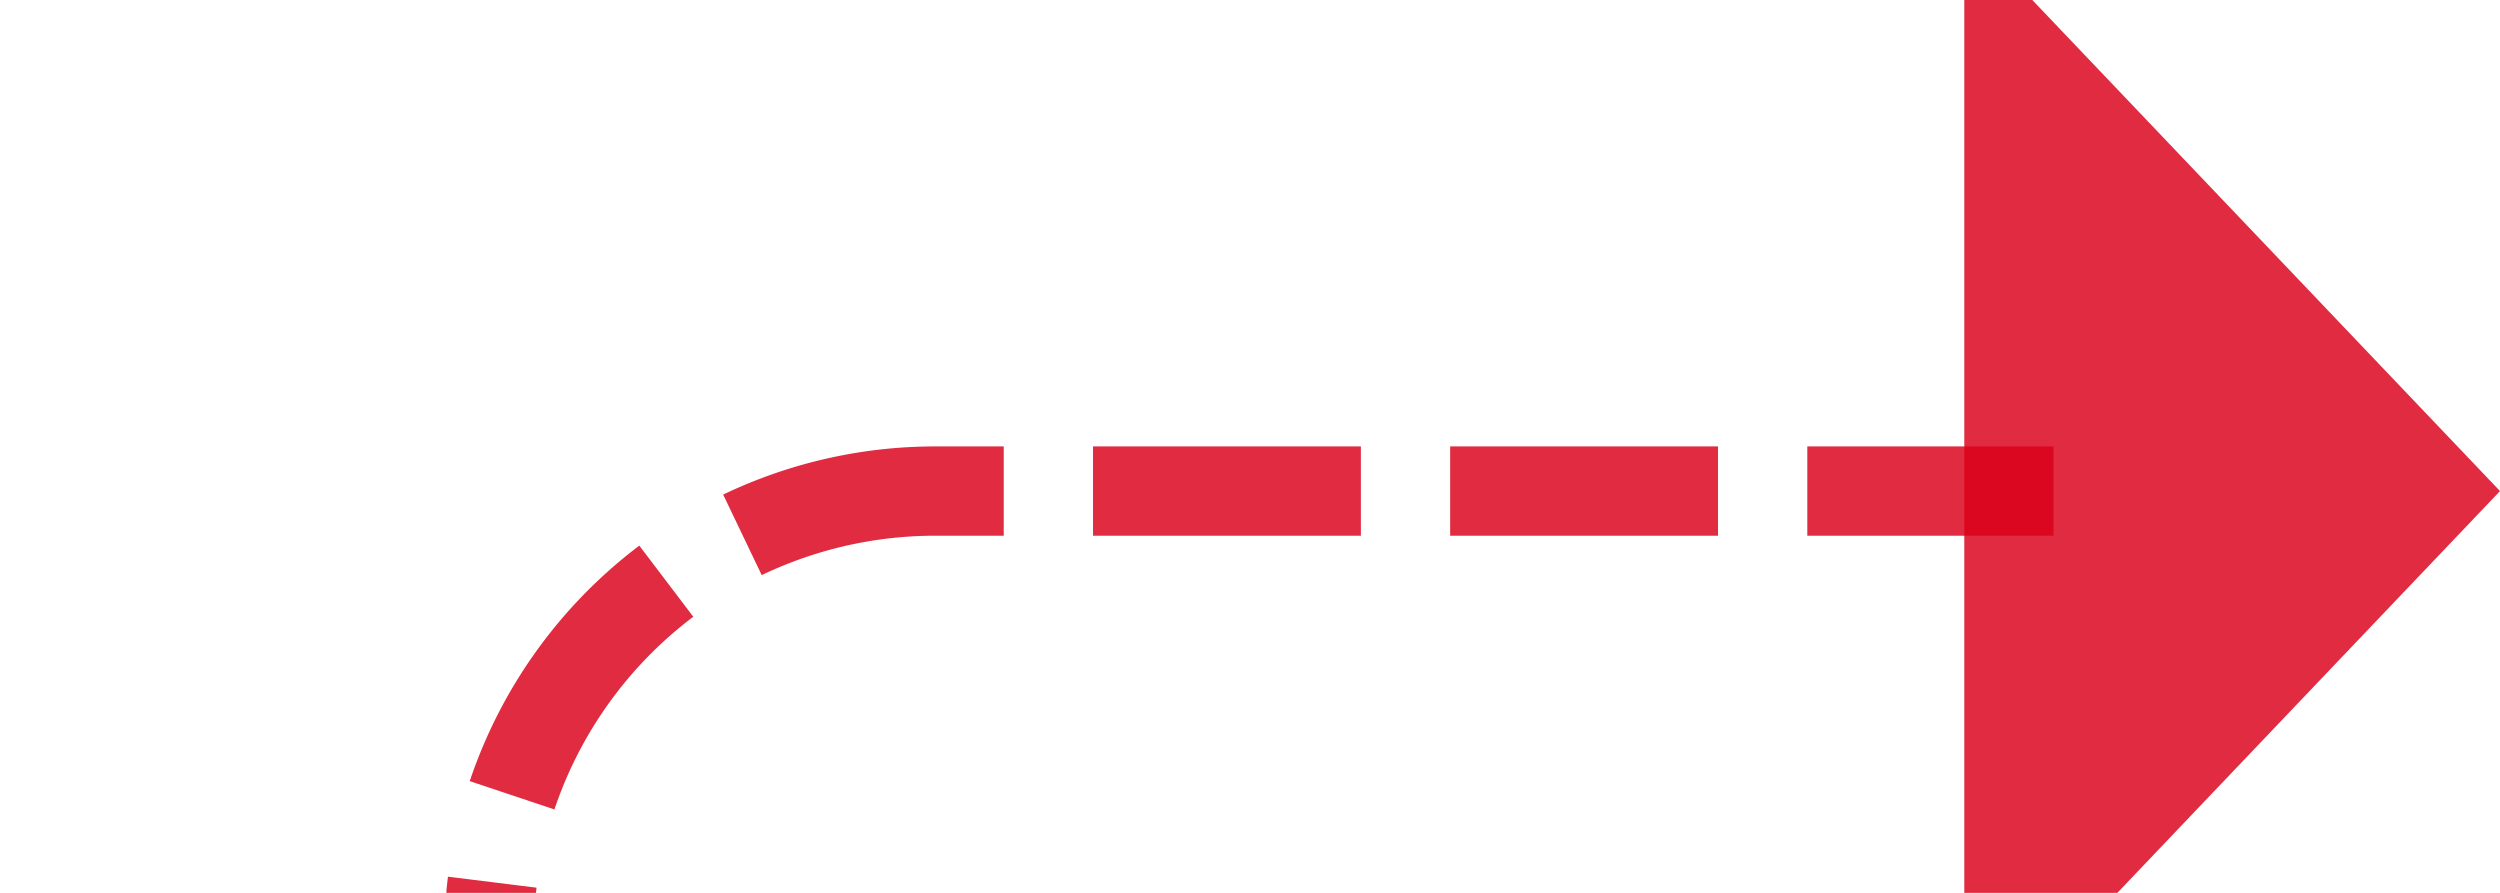 ﻿<?xml version="1.0" encoding="utf-8"?>
<svg version="1.1" xmlns:xlink="http://www.w3.org/1999/xlink" width="28px" height="10px" preserveAspectRatio="xMinYMid meet" viewBox="575 4881  28 8" xmlns="http://www.w3.org/2000/svg">
  <path d="M 559 4941.5  L 575 4941.5  A 5 5 0 0 0 580.5 4936.5 L 580.5 4890  A 5 5 0 0 1 585.5 4885.5 L 598 4885.5  " stroke-width="1" stroke-dasharray="3,1" stroke="#d9001b" fill="none" stroke-opacity="0.831" />
  <path d="M 561 4938.5  A 3 3 0 0 0 558 4941.5 A 3 3 0 0 0 561 4944.5 A 3 3 0 0 0 564 4941.5 A 3 3 0 0 0 561 4938.5 Z M 597 4891.8  L 603 4885.5  L 597 4879.2  L 597 4891.8  Z " fill-rule="nonzero" fill="#d9001b" stroke="none" fill-opacity="0.831" />
</svg>